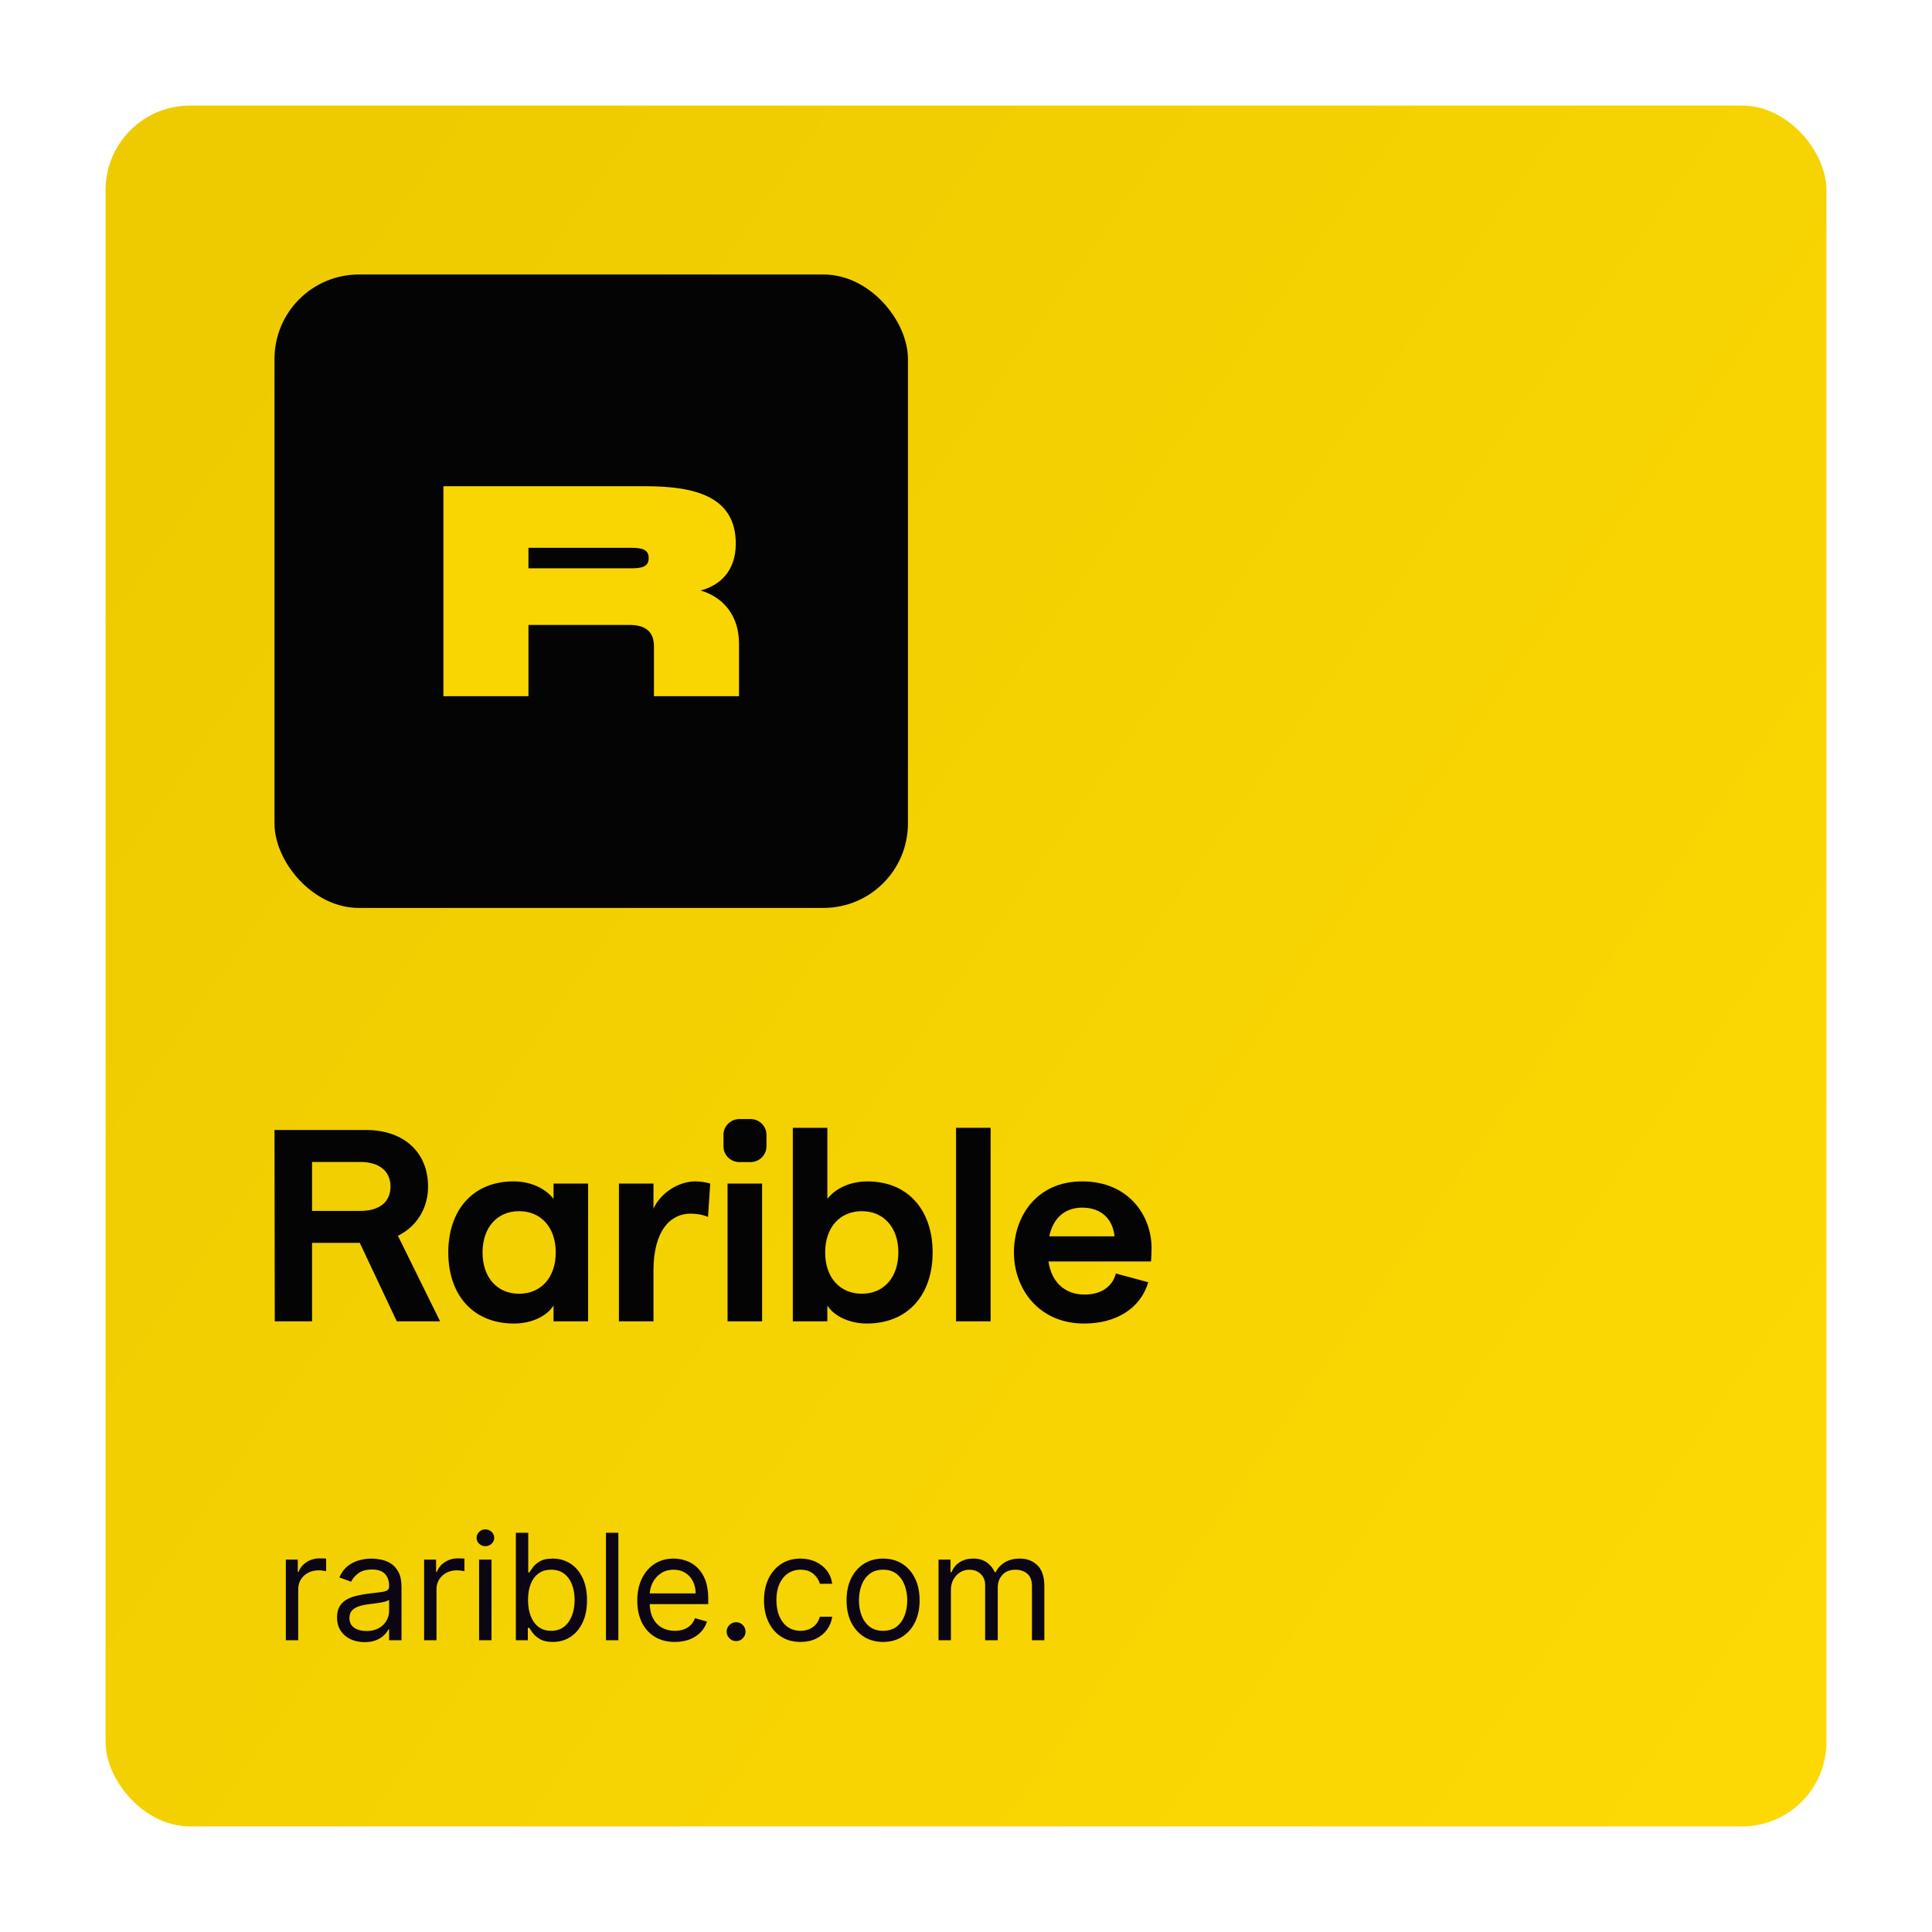 <svg width="183" height="183" viewBox="0 0 183 183" fill="none" xmlns="http://www.w3.org/2000/svg">
<g filter="url(#filter0_d_1021_5532)">
<rect x="10" y="8" width="163" height="163" rx="8" fill="url(#paint0_linear_1021_5532)"/>
<rect x="26" y="24" width="60" height="60" rx="8" fill="#040405"/>
<path d="M66.361 53.931C68.125 53.472 69.694 52.153 69.694 49.5C69.694 45.083 65.944 44.055 61.139 44.055H42V63.944H50.056V57.194H59.611C61.083 57.194 61.944 57.778 61.944 59.222V63.944H70V58.972C70 56.264 68.472 54.555 66.361 53.931ZM59.75 51.833H50.056V49.889H59.75C60.806 49.889 61.444 50.028 61.444 50.861C61.444 51.694 60.806 51.833 59.75 51.833Z" fill="#F9D602"/>
<path fill-rule="evenodd" clip-rule="evenodd" d="M88.339 116.634C88.339 120.621 86.028 123.365 82.107 123.365C80.497 123.365 79.017 122.692 78.368 121.657V123.158H75.096V104.827H78.368V111.559C79.121 110.575 80.523 109.902 82.159 109.902C86.028 109.902 88.339 112.647 88.339 116.634ZM78.16 116.634C78.16 118.99 79.536 120.543 81.639 120.543C83.717 120.543 85.093 118.99 85.093 116.634C85.093 114.278 83.717 112.724 81.639 112.724C79.536 112.724 78.16 114.278 78.16 116.634Z" fill="#040405"/>
<path fill-rule="evenodd" clip-rule="evenodd" d="M41.687 123.158L37.69 115.054C39.482 114.174 40.546 112.439 40.546 110.394C40.546 107.132 38.235 105.034 34.678 105.034H26L26.026 123.158H29.558V115.727H34.081L37.584 123.158H41.687ZM29.558 108.064H34.133C35.95 108.064 36.989 108.944 36.989 110.394C36.989 111.844 35.95 112.698 34.133 112.698H29.558V108.064Z" fill="#040405"/>
<path fill-rule="evenodd" clip-rule="evenodd" d="M52.432 110.109H55.704V123.158H52.432V121.657C51.783 122.692 50.329 123.366 48.693 123.366C44.772 123.366 42.461 120.621 42.461 116.634C42.461 112.647 44.772 109.902 48.641 109.902C50.277 109.902 51.679 110.575 52.432 111.559V110.109ZM45.707 116.634C45.707 118.99 47.083 120.543 49.16 120.543C51.264 120.543 52.64 118.99 52.64 116.634C52.64 114.278 51.264 112.724 49.16 112.724C47.083 112.724 45.707 114.278 45.707 116.634Z" fill="#040405"/>
<path d="M67.272 110.109L67.064 113.268C66.597 113.061 65.974 112.957 65.402 112.957C63.559 112.957 61.897 114.485 61.897 118.369V123.158H58.625V110.109H61.897V112.491C62.546 111.015 64.26 109.902 65.844 109.902C66.311 109.902 66.882 109.98 67.272 110.109Z" fill="#040405"/>
<path d="M72.187 123.158H68.915V110.109H72.187V123.158Z" fill="#040405"/>
<path d="M90.559 123.158H93.831V104.827H90.559V123.158Z" fill="#040405"/>
<path fill-rule="evenodd" clip-rule="evenodd" d="M109.075 116.194C109.075 113.164 106.919 109.902 102.505 109.902C98.168 109.902 96.039 113.242 96.039 116.634C96.039 120.026 98.35 123.366 102.687 123.366C105.751 123.366 108.036 121.916 108.763 119.456L105.699 118.627C105.361 119.896 104.271 120.621 102.739 120.621C100.869 120.621 99.597 119.456 99.311 117.488H109.023C109.049 117.229 109.075 116.66 109.075 116.194ZM99.389 115.106C99.752 113.346 100.895 112.388 102.505 112.388C104.401 112.388 105.413 113.553 105.569 115.106H99.389Z" fill="#040405"/>
<path d="M68.527 105.5C68.527 104.672 69.199 104 70.027 104H71.101C71.929 104 72.601 104.672 72.601 105.5V106.573C72.601 107.402 71.929 108.073 71.101 108.073H70.027C69.199 108.073 68.527 107.402 68.527 106.573V105.5Z" fill="#040405"/>
<path d="M27.074 153.365V145.729H28.207V146.883H28.287C28.426 146.505 28.678 146.198 29.043 145.963C29.407 145.727 29.818 145.61 30.276 145.61C30.362 145.61 30.47 145.611 30.599 145.615C30.728 145.618 30.826 145.623 30.892 145.63V146.823C30.852 146.813 30.761 146.798 30.619 146.778C30.479 146.755 30.332 146.743 30.176 146.743C29.805 146.743 29.474 146.821 29.182 146.977C28.893 147.129 28.665 147.342 28.496 147.613C28.33 147.882 28.247 148.188 28.247 148.533V153.365H27.074ZM34.53 153.544C34.046 153.544 33.607 153.453 33.212 153.271C32.818 153.085 32.505 152.819 32.273 152.471C32.041 152.119 31.925 151.695 31.925 151.198C31.925 150.76 32.011 150.406 32.183 150.134C32.356 149.859 32.586 149.643 32.874 149.488C33.163 149.332 33.481 149.216 33.829 149.14C34.18 149.06 34.533 148.997 34.888 148.951C35.352 148.891 35.728 148.846 36.017 148.816C36.308 148.783 36.52 148.729 36.653 148.652C36.789 148.576 36.857 148.444 36.857 148.255V148.215C36.857 147.724 36.722 147.343 36.454 147.071C36.189 146.8 35.786 146.664 35.246 146.664C34.686 146.664 34.247 146.786 33.928 147.032C33.61 147.277 33.386 147.539 33.257 147.817L32.144 147.419C32.343 146.955 32.608 146.594 32.939 146.336C33.274 146.074 33.638 145.892 34.033 145.789C34.431 145.683 34.822 145.63 35.206 145.63C35.451 145.63 35.733 145.66 36.051 145.719C36.373 145.776 36.683 145.893 36.981 146.072C37.283 146.251 37.533 146.521 37.732 146.883C37.931 147.244 38.03 147.728 38.03 148.334V153.365H36.857V152.331H36.797C36.718 152.497 36.585 152.674 36.399 152.863C36.214 153.052 35.967 153.213 35.659 153.346C35.35 153.478 34.974 153.544 34.53 153.544ZM34.709 152.49C35.173 152.49 35.564 152.399 35.882 152.217C36.204 152.035 36.446 151.799 36.608 151.511C36.774 151.223 36.857 150.919 36.857 150.601V149.527C36.807 149.587 36.698 149.642 36.529 149.691C36.363 149.738 36.171 149.779 35.952 149.816C35.736 149.849 35.526 149.879 35.321 149.905C35.118 149.928 34.954 149.948 34.828 149.965C34.523 150.005 34.238 150.069 33.973 150.159C33.711 150.245 33.499 150.376 33.337 150.552C33.178 150.724 33.098 150.959 33.098 151.258C33.098 151.665 33.249 151.973 33.551 152.182C33.855 152.388 34.242 152.49 34.709 152.49ZM40.172 153.365V145.729H41.305V146.883H41.385C41.524 146.505 41.776 146.198 42.14 145.963C42.505 145.727 42.916 145.61 43.373 145.61C43.459 145.61 43.567 145.611 43.696 145.615C43.826 145.618 43.923 145.623 43.99 145.63V146.823C43.95 146.813 43.859 146.798 43.716 146.778C43.577 146.755 43.43 146.743 43.274 146.743C42.903 146.743 42.571 146.821 42.279 146.977C41.991 147.129 41.762 147.342 41.593 147.613C41.428 147.882 41.345 148.188 41.345 148.533V153.365H40.172ZM45.38 153.365V145.729H46.554V153.365H45.38ZM45.977 144.456C45.748 144.456 45.551 144.378 45.386 144.223C45.223 144.067 45.142 143.88 45.142 143.661C45.142 143.442 45.223 143.255 45.386 143.099C45.551 142.943 45.748 142.865 45.977 142.865C46.206 142.865 46.401 142.943 46.564 143.099C46.73 143.255 46.812 143.442 46.812 143.661C46.812 143.88 46.73 144.067 46.564 144.223C46.401 144.378 46.206 144.456 45.977 144.456ZM48.862 153.365V143.184H50.035V146.942H50.135C50.221 146.81 50.34 146.641 50.492 146.435C50.648 146.226 50.87 146.041 51.159 145.878C51.45 145.713 51.845 145.63 52.342 145.63C52.985 145.63 53.552 145.79 54.042 146.112C54.533 146.433 54.916 146.889 55.191 147.479C55.466 148.069 55.603 148.765 55.603 149.567C55.603 150.376 55.466 151.077 55.191 151.67C54.916 152.26 54.534 152.718 54.047 153.042C53.56 153.364 52.998 153.525 52.362 153.525C51.871 153.525 51.479 153.443 51.184 153.281C50.889 153.115 50.662 152.928 50.502 152.719C50.343 152.507 50.221 152.331 50.135 152.192H49.995V153.365H48.862ZM50.015 149.547C50.015 150.124 50.1 150.633 50.269 151.074C50.438 151.511 50.685 151.854 51.01 152.103C51.334 152.348 51.732 152.471 52.203 152.471C52.693 152.471 53.103 152.341 53.431 152.083C53.762 151.821 54.011 151.47 54.176 151.029C54.346 150.585 54.43 150.091 54.43 149.547C54.43 149.01 54.347 148.526 54.181 148.096C54.019 147.661 53.772 147.318 53.441 147.066C53.113 146.811 52.7 146.684 52.203 146.684C51.725 146.684 51.325 146.805 51 147.047C50.675 147.285 50.43 147.62 50.264 148.051C50.098 148.478 50.015 148.977 50.015 149.547ZM58.571 143.184V153.365H57.398V143.184H58.571ZM63.922 153.525C63.186 153.525 62.552 153.362 62.018 153.037C61.488 152.709 61.078 152.252 60.79 151.665C60.505 151.075 60.362 150.389 60.362 149.607C60.362 148.825 60.505 148.135 60.79 147.539C61.078 146.939 61.479 146.472 61.993 146.137C62.51 145.799 63.113 145.63 63.803 145.63C64.201 145.63 64.593 145.696 64.981 145.829C65.369 145.961 65.722 146.177 66.04 146.475C66.358 146.77 66.612 147.161 66.801 147.648C66.99 148.135 67.084 148.735 67.084 149.448V149.945H61.198V148.931H65.891C65.891 148.5 65.805 148.115 65.632 147.777C65.463 147.439 65.221 147.173 64.906 146.977C64.595 146.781 64.227 146.684 63.803 146.684C63.335 146.684 62.931 146.8 62.59 147.032C62.252 147.26 61.991 147.559 61.809 147.927C61.627 148.294 61.536 148.689 61.536 149.11V149.786C61.536 150.363 61.635 150.852 61.834 151.253C62.036 151.65 62.316 151.954 62.674 152.162C63.032 152.368 63.448 152.471 63.922 152.471C64.23 152.471 64.509 152.428 64.757 152.341C65.009 152.252 65.226 152.119 65.409 151.944C65.591 151.765 65.732 151.543 65.831 151.277L66.965 151.596C66.845 151.98 66.645 152.318 66.363 152.61C66.081 152.898 65.733 153.124 65.319 153.286C64.905 153.445 64.439 153.525 63.922 153.525ZM69.724 153.445C69.479 153.445 69.268 153.357 69.093 153.182C68.917 153.006 68.829 152.795 68.829 152.55C68.829 152.305 68.917 152.094 69.093 151.919C69.268 151.743 69.479 151.655 69.724 151.655C69.969 151.655 70.18 151.743 70.355 151.919C70.531 152.094 70.619 152.305 70.619 152.55C70.619 152.713 70.577 152.862 70.495 152.998C70.415 153.133 70.307 153.243 70.171 153.326C70.039 153.405 69.89 153.445 69.724 153.445ZM75.826 153.525C75.111 153.525 74.494 153.356 73.977 153.017C73.46 152.679 73.062 152.214 72.784 151.62C72.505 151.027 72.366 150.349 72.366 149.587C72.366 148.812 72.509 148.127 72.794 147.534C73.082 146.937 73.483 146.472 73.997 146.137C74.514 145.799 75.117 145.63 75.807 145.63C76.344 145.63 76.828 145.729 77.258 145.928C77.689 146.127 78.042 146.405 78.317 146.763C78.592 147.121 78.763 147.539 78.829 148.016H77.656C77.567 147.668 77.368 147.36 77.059 147.091C76.755 146.82 76.344 146.684 75.826 146.684C75.369 146.684 74.968 146.803 74.623 147.042C74.282 147.277 74.015 147.61 73.823 148.041C73.634 148.468 73.54 148.971 73.54 149.547C73.54 150.137 73.632 150.651 73.818 151.088C74.007 151.526 74.272 151.866 74.614 152.108C74.958 152.35 75.362 152.471 75.826 152.471C76.132 152.471 76.408 152.418 76.657 152.312C76.905 152.205 77.116 152.053 77.288 151.854C77.46 151.655 77.583 151.417 77.656 151.138H78.829C78.763 151.589 78.599 151.995 78.337 152.356C78.079 152.714 77.736 152.999 77.308 153.211C76.884 153.42 76.39 153.525 75.826 153.525ZM83.647 153.525C82.957 153.525 82.353 153.361 81.832 153.032C81.315 152.704 80.911 152.245 80.619 151.655C80.331 151.065 80.187 150.376 80.187 149.587C80.187 148.792 80.331 148.097 80.619 147.504C80.911 146.911 81.315 146.45 81.832 146.122C82.353 145.794 82.957 145.63 83.647 145.63C84.336 145.63 84.939 145.794 85.457 146.122C85.977 146.45 86.381 146.911 86.67 147.504C86.961 148.097 87.107 148.792 87.107 149.587C87.107 150.376 86.961 151.065 86.67 151.655C86.381 152.245 85.977 152.704 85.457 153.032C84.939 153.361 84.336 153.525 83.647 153.525ZM83.647 152.471C84.171 152.471 84.601 152.336 84.939 152.068C85.278 151.799 85.528 151.446 85.69 151.009C85.853 150.571 85.934 150.097 85.934 149.587C85.934 149.077 85.853 148.601 85.69 148.16C85.528 147.719 85.278 147.363 84.939 147.091C84.601 146.82 84.171 146.684 83.647 146.684C83.123 146.684 82.692 146.82 82.354 147.091C82.016 147.363 81.766 147.719 81.603 148.16C81.441 148.601 81.36 149.077 81.36 149.587C81.36 150.097 81.441 150.571 81.603 151.009C81.766 151.446 82.016 151.799 82.354 152.068C82.692 152.336 83.123 152.471 83.647 152.471ZM88.898 153.365V145.729H90.032V146.922H90.131C90.29 146.515 90.547 146.198 90.902 145.973C91.256 145.744 91.682 145.63 92.179 145.63C92.683 145.63 93.102 145.744 93.437 145.973C93.775 146.198 94.039 146.515 94.228 146.922H94.307C94.503 146.528 94.796 146.215 95.187 145.983C95.578 145.747 96.047 145.63 96.594 145.63C97.277 145.63 97.835 145.843 98.269 146.271C98.704 146.695 98.921 147.356 98.921 148.255V153.365H97.748V148.255C97.748 147.691 97.593 147.289 97.285 147.047C96.977 146.805 96.614 146.684 96.196 146.684C95.659 146.684 95.243 146.846 94.948 147.171C94.653 147.492 94.506 147.9 94.506 148.394V153.365H93.313V148.135C93.313 147.701 93.172 147.352 92.89 147.086C92.609 146.818 92.246 146.684 91.802 146.684C91.497 146.684 91.212 146.765 90.946 146.927C90.684 147.09 90.472 147.315 90.31 147.603C90.151 147.888 90.071 148.218 90.071 148.593V153.365H88.898Z" fill="#0B0514"/>
</g>
<defs>
<filter id="filter0_d_1021_5532" x="0" y="0" width="183" height="183" filterUnits="userSpaceOnUse" color-interpolation-filters="sRGB">
<feFlood flood-opacity="0" result="BackgroundImageFix"/>
<feColorMatrix in="SourceAlpha" type="matrix" values="0 0 0 0 0 0 0 0 0 0 0 0 0 0 0 0 0 0 127 0" result="hardAlpha"/>
<feOffset dy="2"/>
<feGaussianBlur stdDeviation="5"/>
<feComposite in2="hardAlpha" operator="out"/>
<feColorMatrix type="matrix" values="0 0 0 0 0 0 0 0 0 0 0 0 0 0 0 0 0 0 0.1 0"/>
<feBlend mode="normal" in2="BackgroundImageFix" result="effect1_dropShadow_1021_5532"/>
<feBlend mode="normal" in="SourceGraphic" in2="effect1_dropShadow_1021_5532" result="shape"/>
</filter>
<linearGradient id="paint0_linear_1021_5532" x1="10" y1="45.257" x2="181.15" y2="165.761" gradientUnits="userSpaceOnUse">
<stop stop-color="#EDCB00"/>
<stop offset="1" stop-color="#FEDA03"/>
</linearGradient>
</defs>
</svg>
